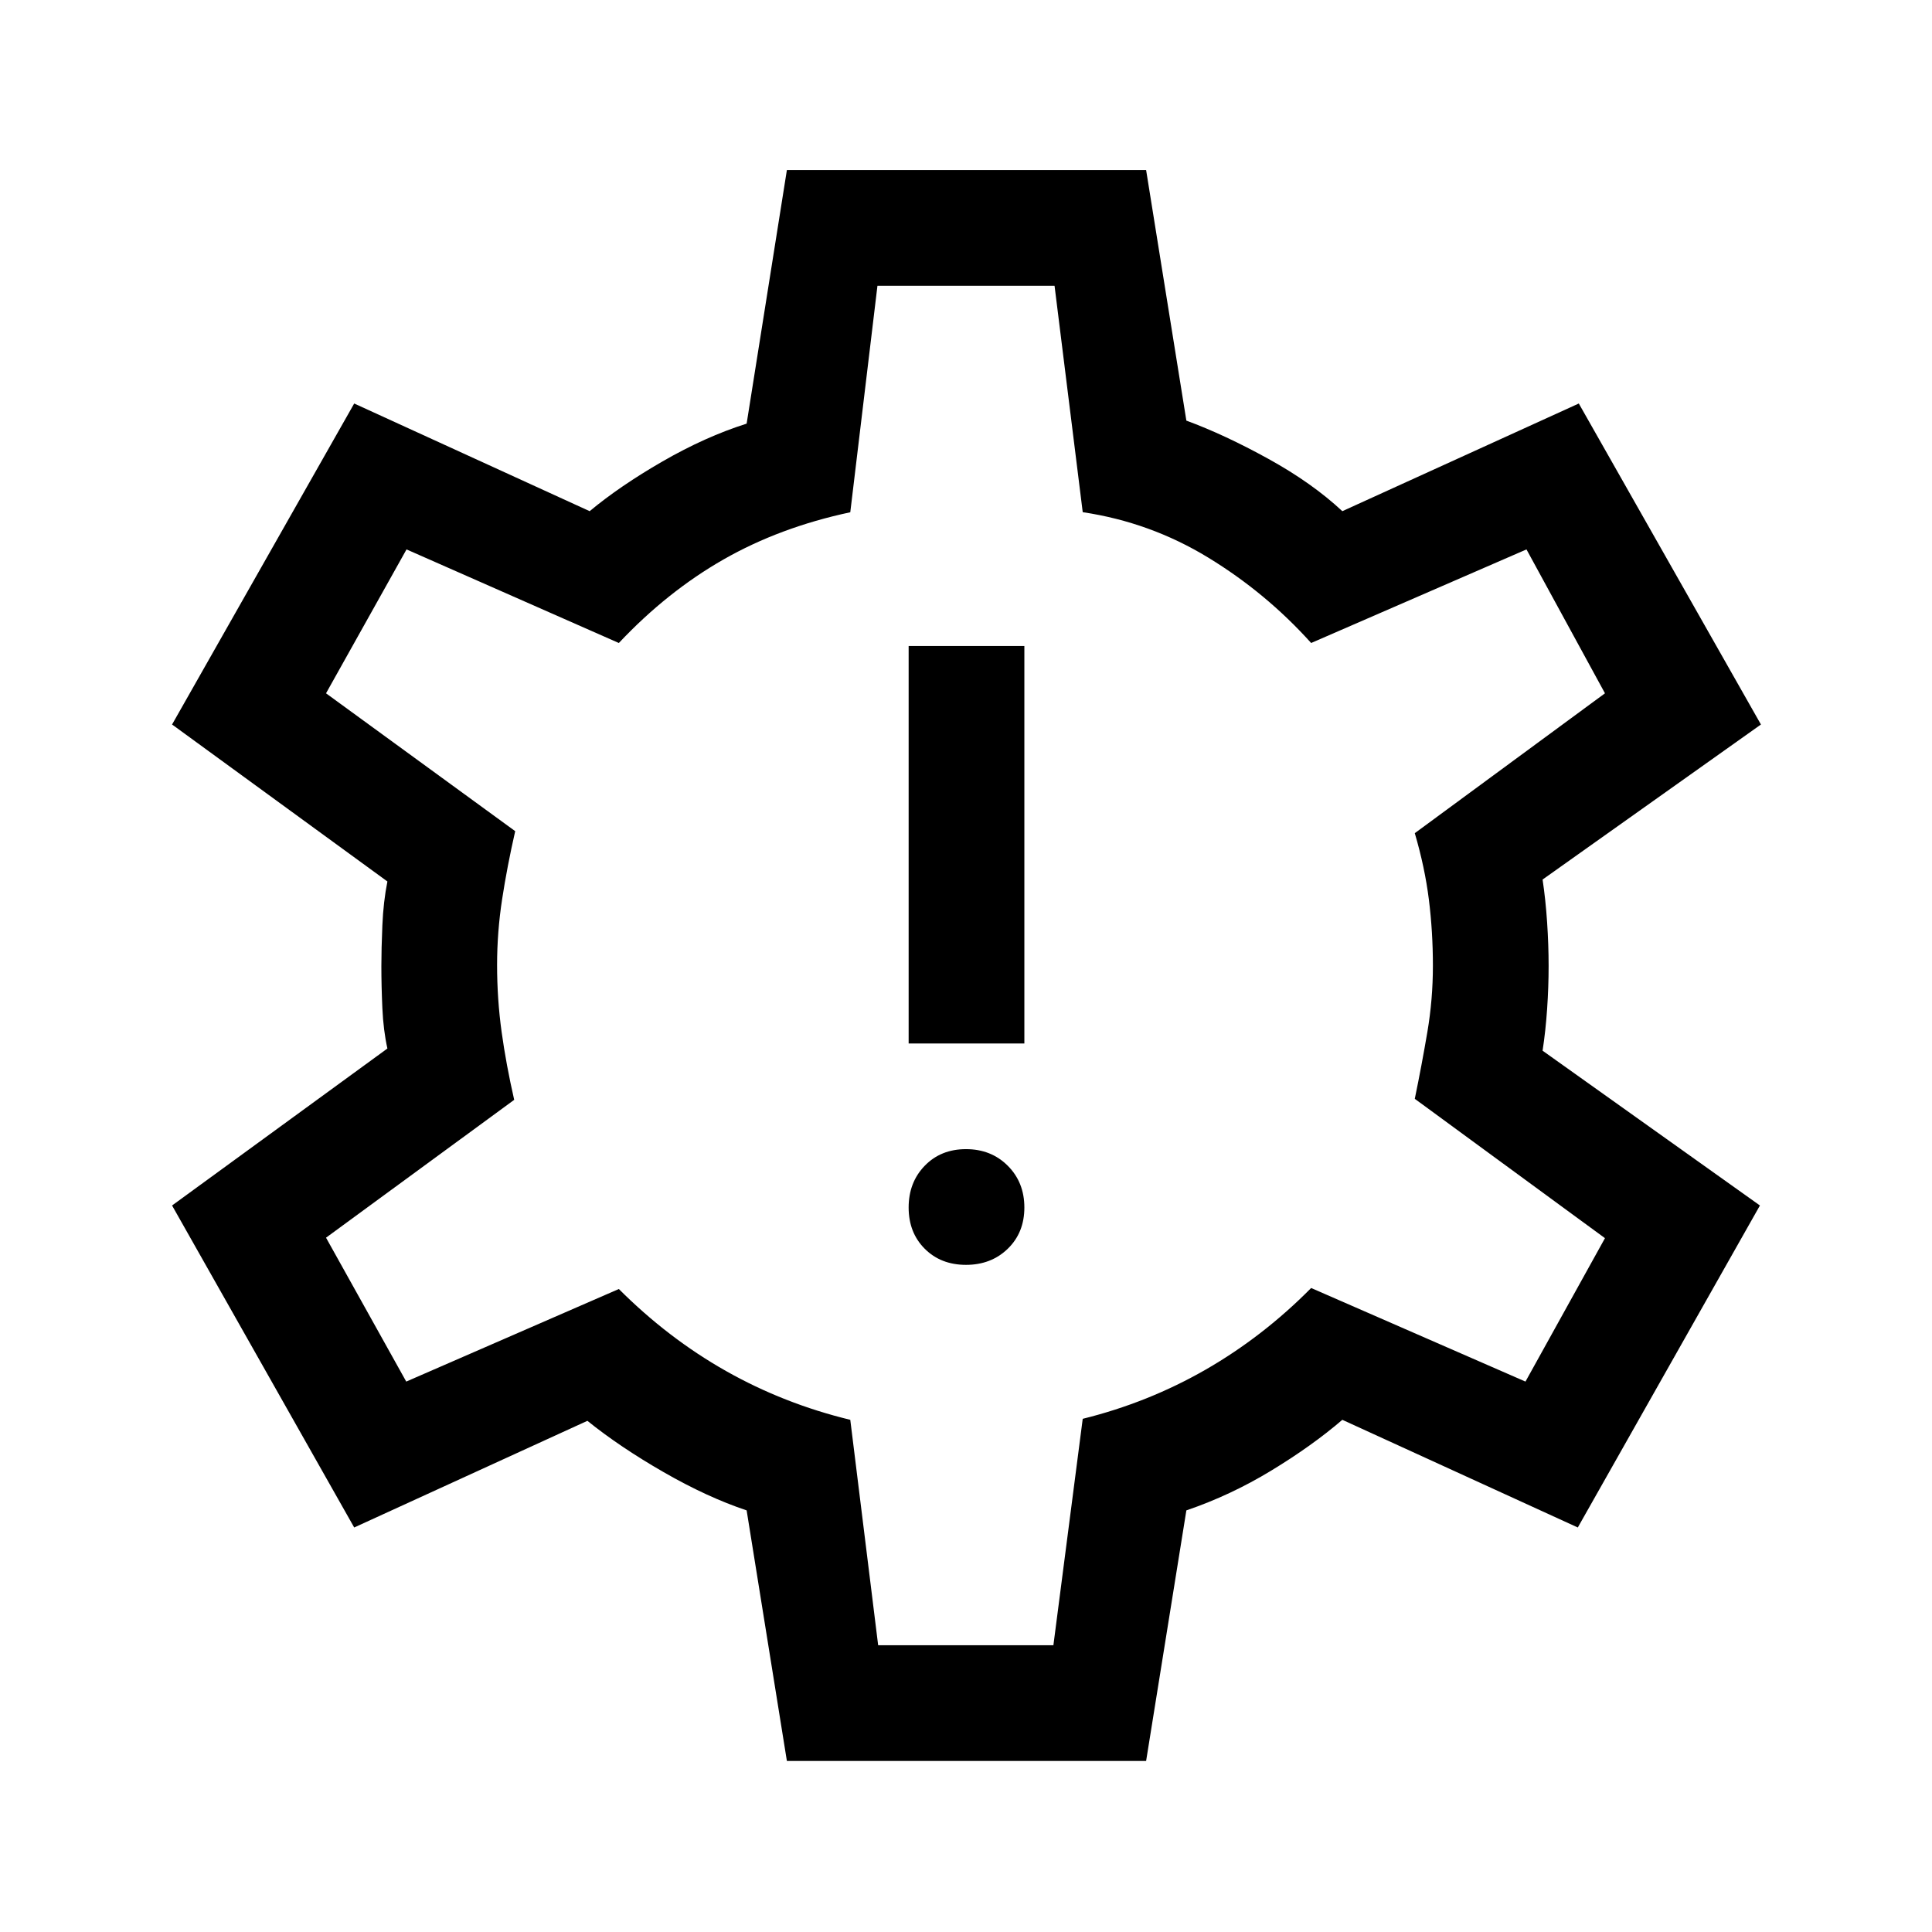 <svg xmlns="http://www.w3.org/2000/svg" height="48" viewBox="0 -960 960 960" width="48"><path d="M480-331.5q12.5 0 20.75-8T509-360q0-12.5-8.25-20.75T480-389q-12.5 0-20.5 8.25t-8 20.75q0 12.5 8 20.5t20.5 8Zm-28.5-110H509V-639h-57.5v197.5ZM391-85l-20-124.5q-19.5-6.5-41.25-19T291.87-254L176-201 85.5-361l107-78q-2-8.98-2.5-19.99-.5-11.01-.5-21.01 0-8.5.5-20.25t2.5-21.75l-107-78L176-759.5 293-706q15-12.5 36.25-24.75T371-749.5l20-126h178.5l20 124.5q19 7 40.75 19T667-706l117.5-53.5L875-600l-108.5 77.04q1.5 9.96 2.25 21.21t.75 21.75q0 10.5-.75 21.42-.75 10.93-2.25 20.66l108 76.92L784-201l-117-53.5q-14.97 12.86-35.24 25.18Q611.5-217 589.5-209.5L569.5-85H391Zm45.35-57.5h87.08L538-255q32.58-8.07 61.08-24.44 28.5-16.38 52.42-40.56L758-273.5l39.5-71.26L703-414q3.5-17 6.25-33.21t2.75-32.91q0-16.88-2-32.88-2-16-7-33l94.5-69.5-39-71.5-107 46.5q-22.5-25-51.25-42.5T538-705.5L524-818h-88l-13.5 112.54q-35 7.46-63 23.46t-52 41.5L202-687l-40 71.5 94 68.5q-4 17.5-6.5 33.82t-2.5 32.65q0 17.03 2.25 33.28t6.25 33.75L162-345l39.86 71.5 105.64-46q24.5 24.5 53.25 40.75t61.75 24.25l13.85 112Zm43.65-338Z"/></svg>